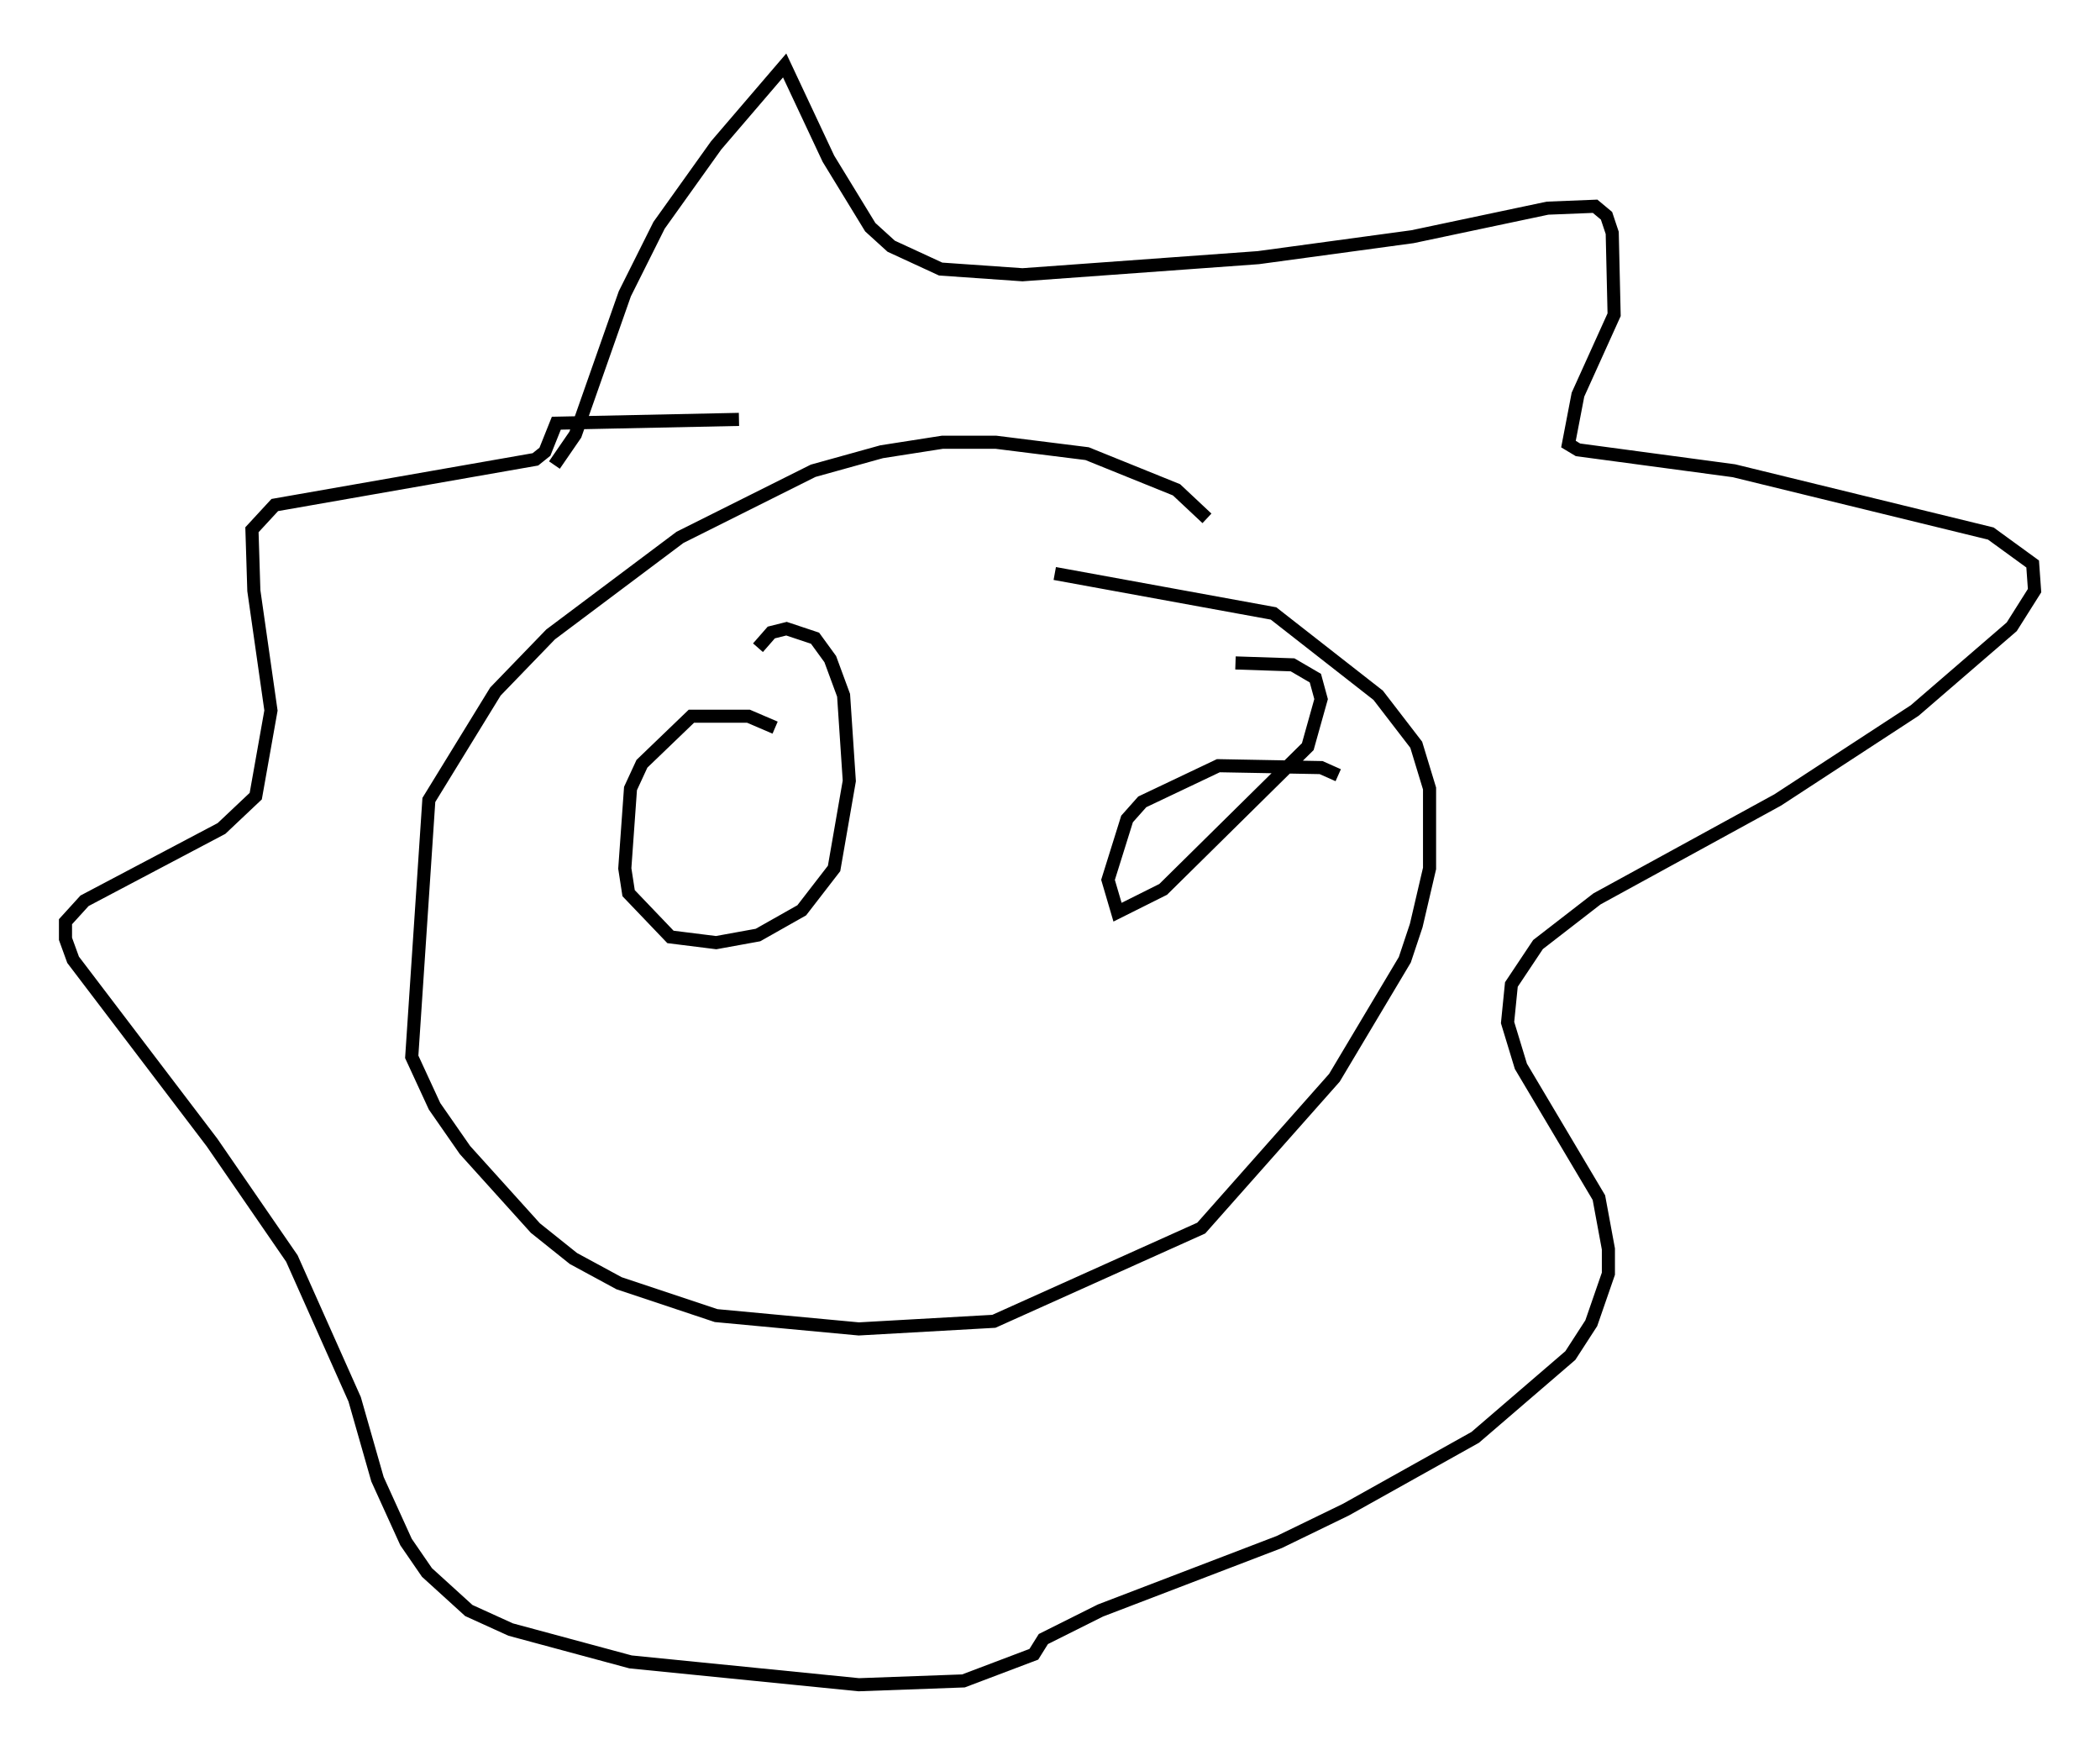 <?xml version="1.0" encoding="utf-8" ?>
<svg baseProfile="full" height="133.609" version="1.1" width="160.335" xmlns="http://www.w3.org/2000/svg" xmlns:ev="http://www.w3.org/2001/xml-events" xmlns:xlink="http://www.w3.org/1999/xlink"><defs /><rect fill="white" height="133.609" width="160.335" x="0" y="0" /><path d="M94.039, 43.782 m-1.888, -4.212 l-2.324, -2.179 -6.827, -2.76 l-6.972, -0.872 -4.067, 0.0 l-4.648, 0.726 -5.229, 1.453 l-10.168, 5.084 -9.877, 7.408 l-4.212, 4.358 -5.084, 8.279 l-1.307, 19.609 1.743, 3.777 l2.324, 3.341 5.374, 5.955 l2.905, 2.324 3.486, 1.888 l7.408, 2.469 10.894, 1.017 l10.313, -0.581 15.832, -7.117 l10.168, -11.475 5.374, -9.006 l0.872, -2.615 1.017, -4.358 l0.0, -6.101 -1.017, -3.341 l-2.905, -3.777 -7.989, -6.246 l-16.704, -3.05 m-38.201, -8.279 l1.598, -2.324 3.777, -10.749 l2.615, -5.229 4.358, -6.101 l5.229, -6.101 3.341, 7.117 l3.196, 5.229 1.598, 1.453 l3.777, 1.743 6.246, 0.436 l18.011, -1.307 11.765, -1.598 l10.313, -2.179 3.631, -0.145 l0.872, 0.726 0.436, 1.307 l0.145, 6.246 -2.76, 6.101 l-0.726, 3.777 0.726, 0.436 l11.911, 1.598 19.609, 4.793 l3.196, 2.324 0.145, 2.034 l-1.743, 2.76 -7.408, 6.391 l-10.458, 6.827 -13.799, 7.553 l-4.503, 3.486 -2.034, 3.05 l-0.291, 2.905 1.017, 3.341 l5.955, 10.022 0.726, 3.922 l0.0, 1.888 -1.307, 3.777 l-1.598, 2.469 -7.263, 6.246 l-9.877, 5.52 -5.084, 2.469 l-13.654, 5.229 -4.358, 2.179 l-0.726, 1.162 -5.374, 2.034 l-7.989, 0.291 -17.43, -1.743 l-9.151, -2.469 -3.196, -1.453 l-3.196, -2.905 -1.598, -2.324 l-2.179, -4.793 -1.743, -6.101 l-4.793, -10.749 -6.101, -8.86 l-10.603, -13.944 -0.581, -1.598 l0.0, -1.307 1.453, -1.598 l10.458, -5.52 2.615, -2.469 l1.162, -6.536 -1.307, -9.151 l-0.145, -4.648 1.743, -1.888 l19.899, -3.486 0.726, -0.581 l0.872, -2.179 13.944, -0.291 m2.76, 23.531 l-2.034, -0.872 -4.358, 0.0 l-3.777, 3.631 -0.872, 1.888 l-0.436, 6.101 0.291, 1.888 l3.196, 3.341 3.486, 0.436 l3.196, -0.581 3.341, -1.888 l2.469, -3.196 1.162, -6.682 l-0.436, -6.536 -1.017, -2.76 l-1.162, -1.598 -2.179, -0.726 l-1.162, 0.291 -1.017, 1.162 m44.302, 9.732 l-1.307, -0.581 -7.844, -0.145 l-5.81, 2.76 -1.162, 1.307 l-1.453, 4.648 0.726, 2.469 l3.486, -1.743 11.039, -10.894 l1.017, -3.631 -0.436, -1.598 l-1.743, -1.017 -4.358, -0.145 " fill="none" stroke="black" stroke-width="1" /></svg>